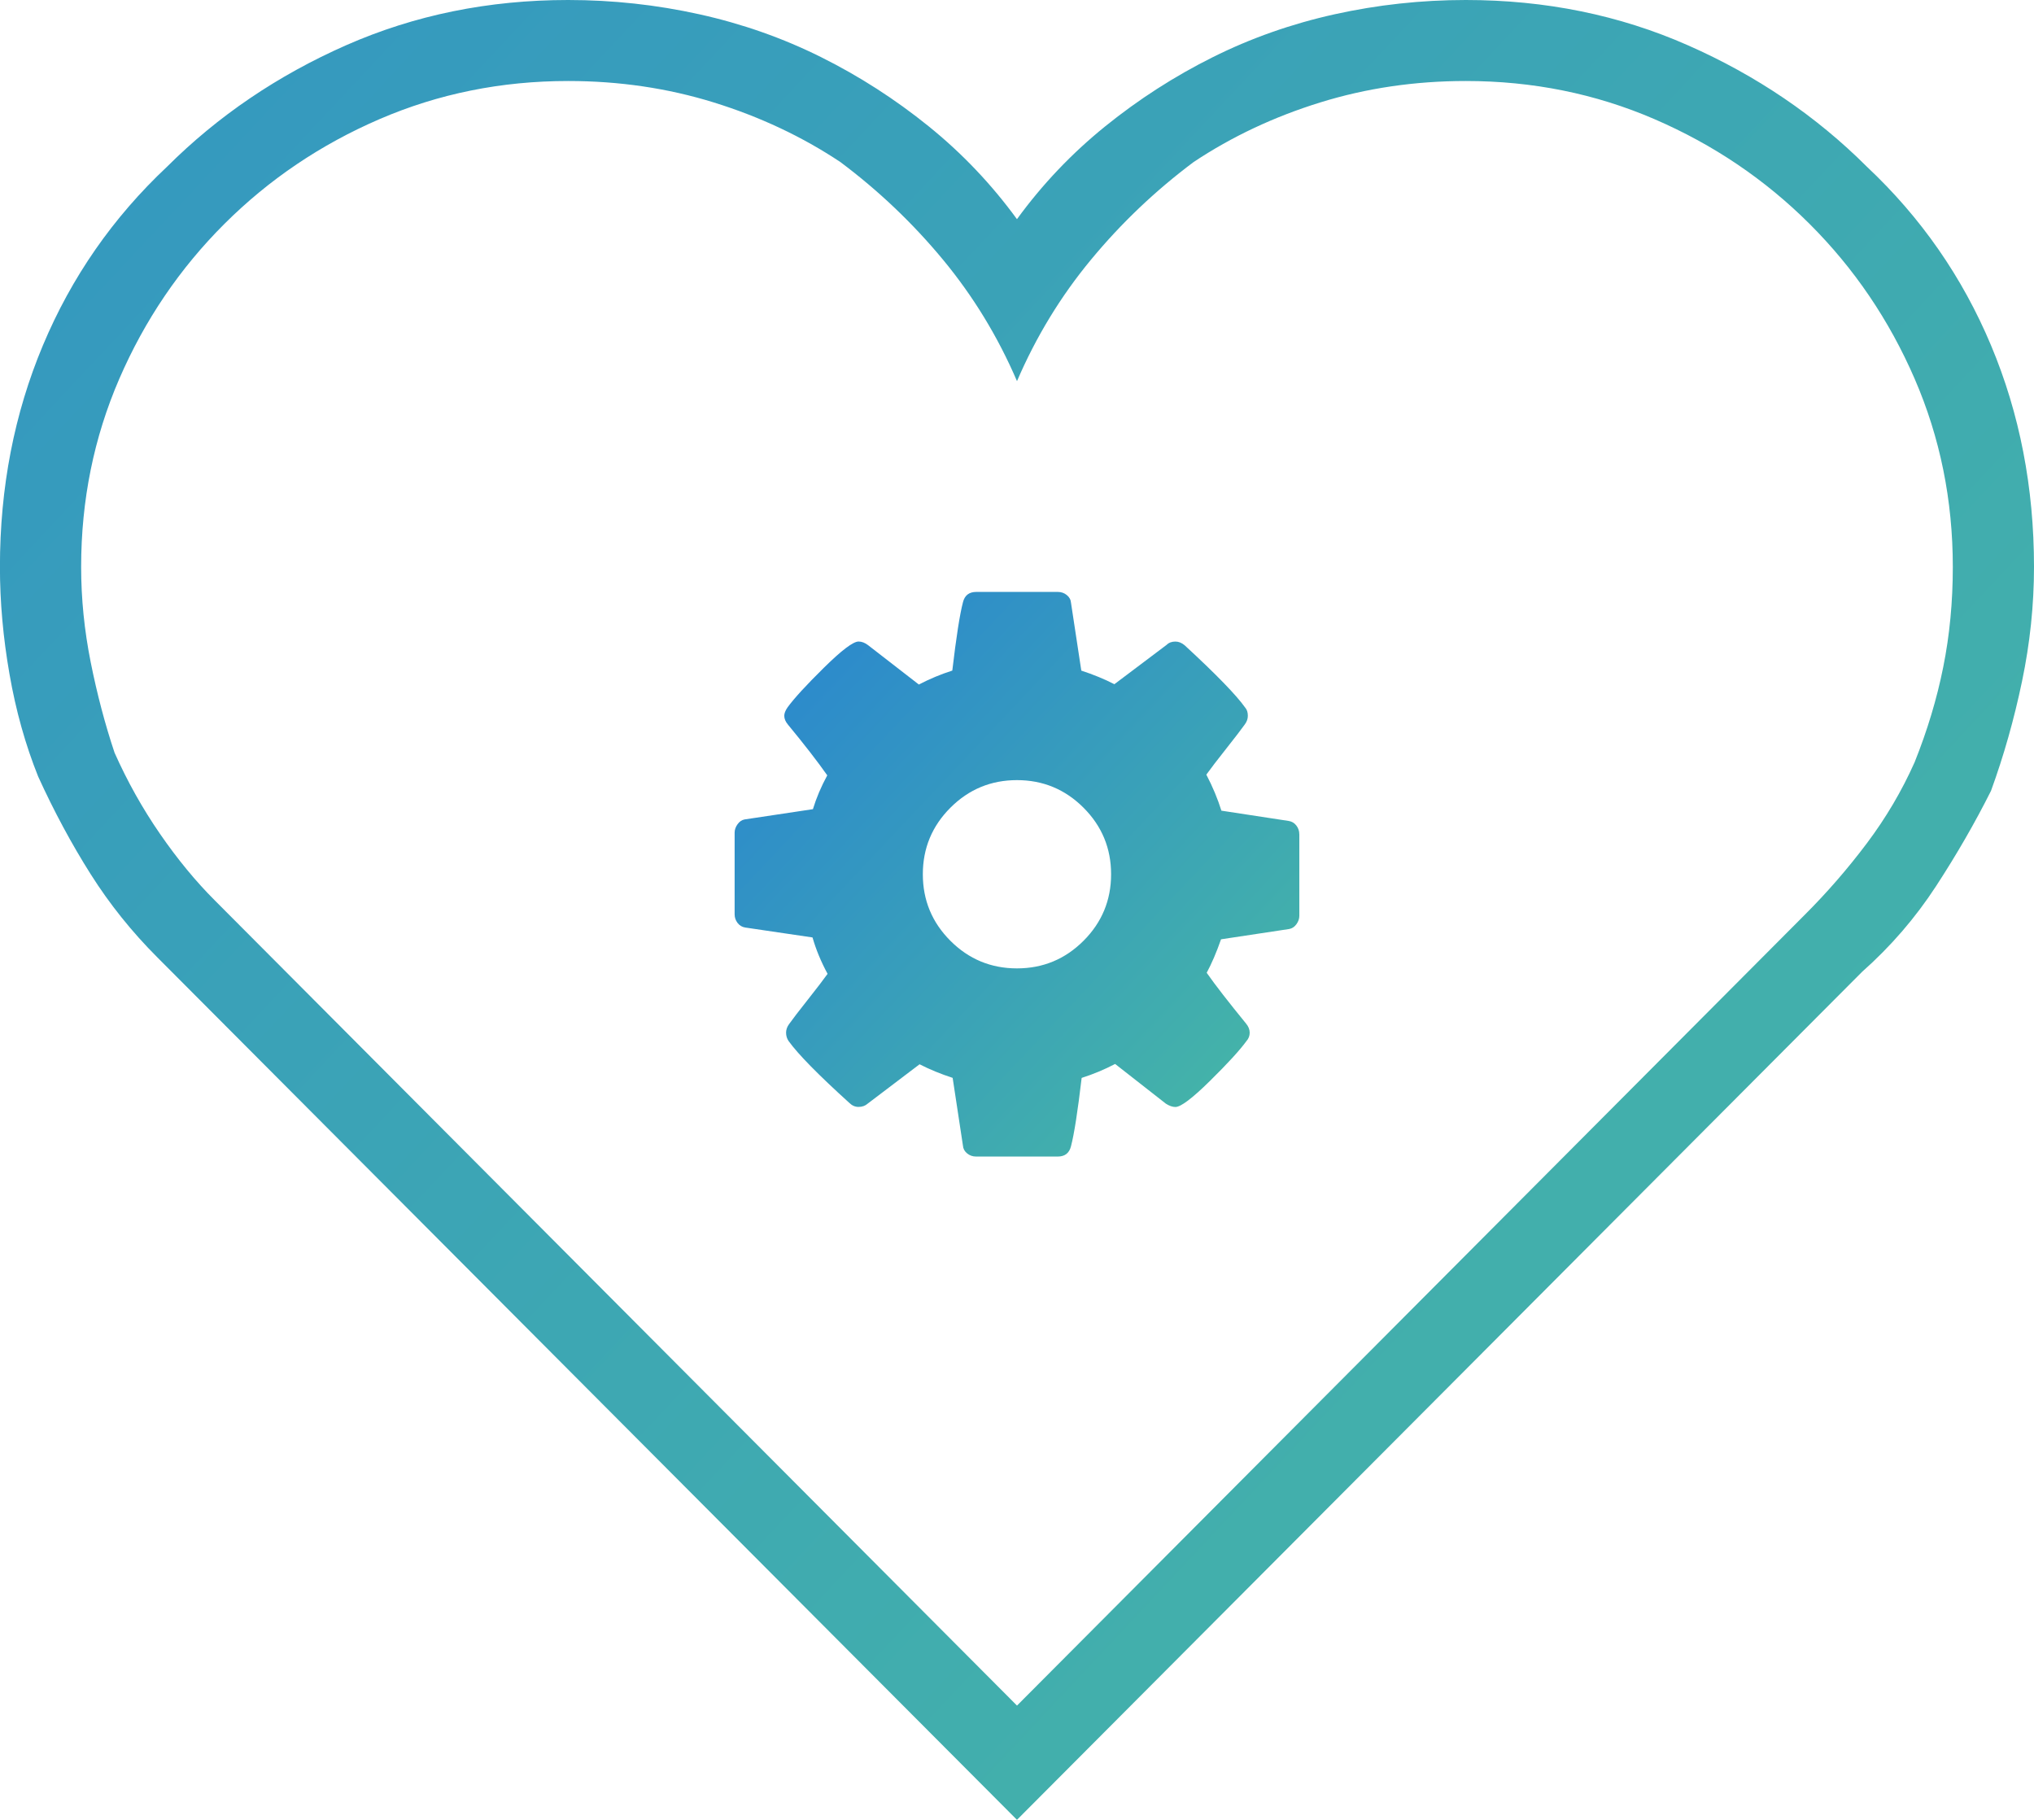 <svg width="57" height="51" viewBox="0 0 57 51" xmlns="http://www.w3.org/2000/svg"><title>Group 9</title><desc>Created with Sketch.</desc><defs><linearGradient x1="-61.686%" y1="-51.701%" y2="84.077%" id="a"><stop stop-color="#2883D2" offset="0%"/><stop stop-color="#46B6A6" offset="100%"/></linearGradient><linearGradient x1="5.199%" y1="-5.273%" y2="84.077%" id="b"><stop stop-color="#2883D2" offset="0%"/><stop stop-color="#46B6A6" offset="100%"/></linearGradient></defs><g fill="none"><path d="M41.077 2.27c1.873 0 3.635.356 5.285 1.068 1.65.712 3.1 1.691 4.349 2.937 1.249 1.246 2.23 2.692 2.944 4.339.714 1.647 1.07 3.404 1.07 5.274 0 .979-.089 1.914-.268 2.804-.178.89-.446 1.78-.803 2.67-.357.801-.803 1.558-1.338 2.27s-1.115 1.38-1.739 2.003l-22.077 22.162-22.479-22.563c-.535-.534-1.048-1.157-1.539-1.869-.491-.712-.914-1.469-1.271-2.27-.268-.801-.491-1.647-.669-2.537-.178-.89-.268-1.78-.268-2.67 0-1.869.357-3.627 1.07-5.274.714-1.647 1.695-3.093 2.944-4.339 1.249-1.246 2.698-2.225 4.349-2.937 1.65-.712 3.412-1.068 5.285-1.068 1.427 0 2.788.2 4.081.601 1.293.401 2.475.957 3.546 1.669 1.07.801 2.029 1.713 2.877 2.737.847 1.024 1.539 2.158 2.074 3.404.535-1.246 1.227-2.381 2.074-3.404.847-1.024 1.806-1.936 2.877-2.737 1.07-.712 2.252-1.268 3.546-1.669 1.293-.401 2.654-.601 4.081-.601zm0-2.27c-1.249 0-2.475.134-3.68.401-1.204.267-2.342.668-3.412 1.202-1.07.534-2.074 1.179-3.011 1.936-.937.757-1.762 1.624-2.475 2.603-.714-.979-1.539-1.847-2.475-2.603-.937-.757-1.94-1.402-3.011-1.936-1.07-.534-2.208-.935-3.412-1.202-1.204-.267-2.431-.401-3.68-.401-2.23 0-4.304.423-6.222 1.268-1.918.846-3.59 1.98-5.018 3.404-1.516 1.424-2.676 3.093-3.479 5.007-.803 1.914-1.204 3.983-1.204 6.208 0 .979.089 1.98.268 3.004.178 1.024.446 1.98.803 2.87.446.979.937 1.891 1.472 2.737.535.846 1.16 1.624 1.873 2.336l24.085 24.165 23.683-23.764c.803-.712 1.494-1.513 2.074-2.403.58-.89 1.093-1.78 1.539-2.67.357-.979.647-2.003.87-3.071.223-1.068.335-2.136.335-3.204 0-2.225-.401-4.295-1.204-6.208-.803-1.914-1.962-3.582-3.479-5.007-1.427-1.424-3.1-2.559-5.018-3.404-1.918-.846-3.992-1.268-6.222-1.268z" id="Shape" fill="url(#a)"/><path d="M31.137 24.5c0-.728-.258-1.35-.773-1.865-.515-.515-1.137-.773-1.865-.773s-1.35.258-1.865.773c-.515.515-.773 1.137-.773 1.865s.258 1.35.773 1.865c.515.515 1.137.773 1.865.773s1.35-.258 1.865-.773c.515-.515.773-1.137.773-1.865zm5.275-1.123v2.287c0 .082-.027.161-.082.237-.055.076-.124.12-.206.134l-1.906.288c-.13.371-.264.683-.402.938.24.343.608.817 1.102 1.422.069.082.103.168.103.258 0 .089-.031.168-.093.237-.185.254-.525.625-1.02 1.113s-.817.731-.968.731c-.082 0-.172-.031-.268-.093l-1.422-1.113c-.302.158-.615.288-.938.391-.11.934-.209 1.573-.299 1.916-.048.192-.172.288-.371.288h-2.287c-.096 0-.18-.029-.252-.088-.072-.058-.112-.132-.118-.221l-.288-1.896c-.337-.11-.646-.237-.927-.381l-1.453 1.102c-.069.062-.155.093-.258.093-.096 0-.182-.038-.258-.113-.865-.783-1.432-1.36-1.7-1.731-.048-.069-.072-.148-.072-.237 0-.082.027-.161.082-.237.103-.144.278-.373.525-.685.247-.312.433-.555.556-.726-.185-.343-.326-.683-.422-1.02l-1.885-.278c-.089-.014-.161-.057-.216-.129-.055-.072-.082-.153-.082-.242v-2.287c0-.082.027-.161.082-.237.055-.076.12-.12.196-.134l1.916-.288c.096-.316.23-.632.402-.948-.275-.391-.642-.865-1.102-1.422-.069-.082-.103-.165-.103-.247 0-.069.031-.148.093-.237.179-.247.517-.616 1.015-1.107.498-.491.822-.737.974-.737.089 0 .179.034.268.103l1.422 1.102c.302-.158.615-.288.937-.391.11-.934.209-1.573.299-1.916.048-.192.172-.288.371-.288h2.287c.096 0 .18.029.252.088.072.058.112.132.118.221l.288 1.896c.337.11.646.237.927.381l1.463-1.102c.062-.062.144-.093.247-.093.089 0 .175.034.258.103.886.817 1.453 1.401 1.7 1.751.048.055.072.13.072.227 0 .082-.027.161-.082.237-.103.144-.278.373-.525.685-.247.312-.433.555-.556.726.179.343.319.68.422 1.01l1.885.288c.089.014.161.057.216.129.055.072.082.153.082.242z" fill="url(#b)"/></g></svg>